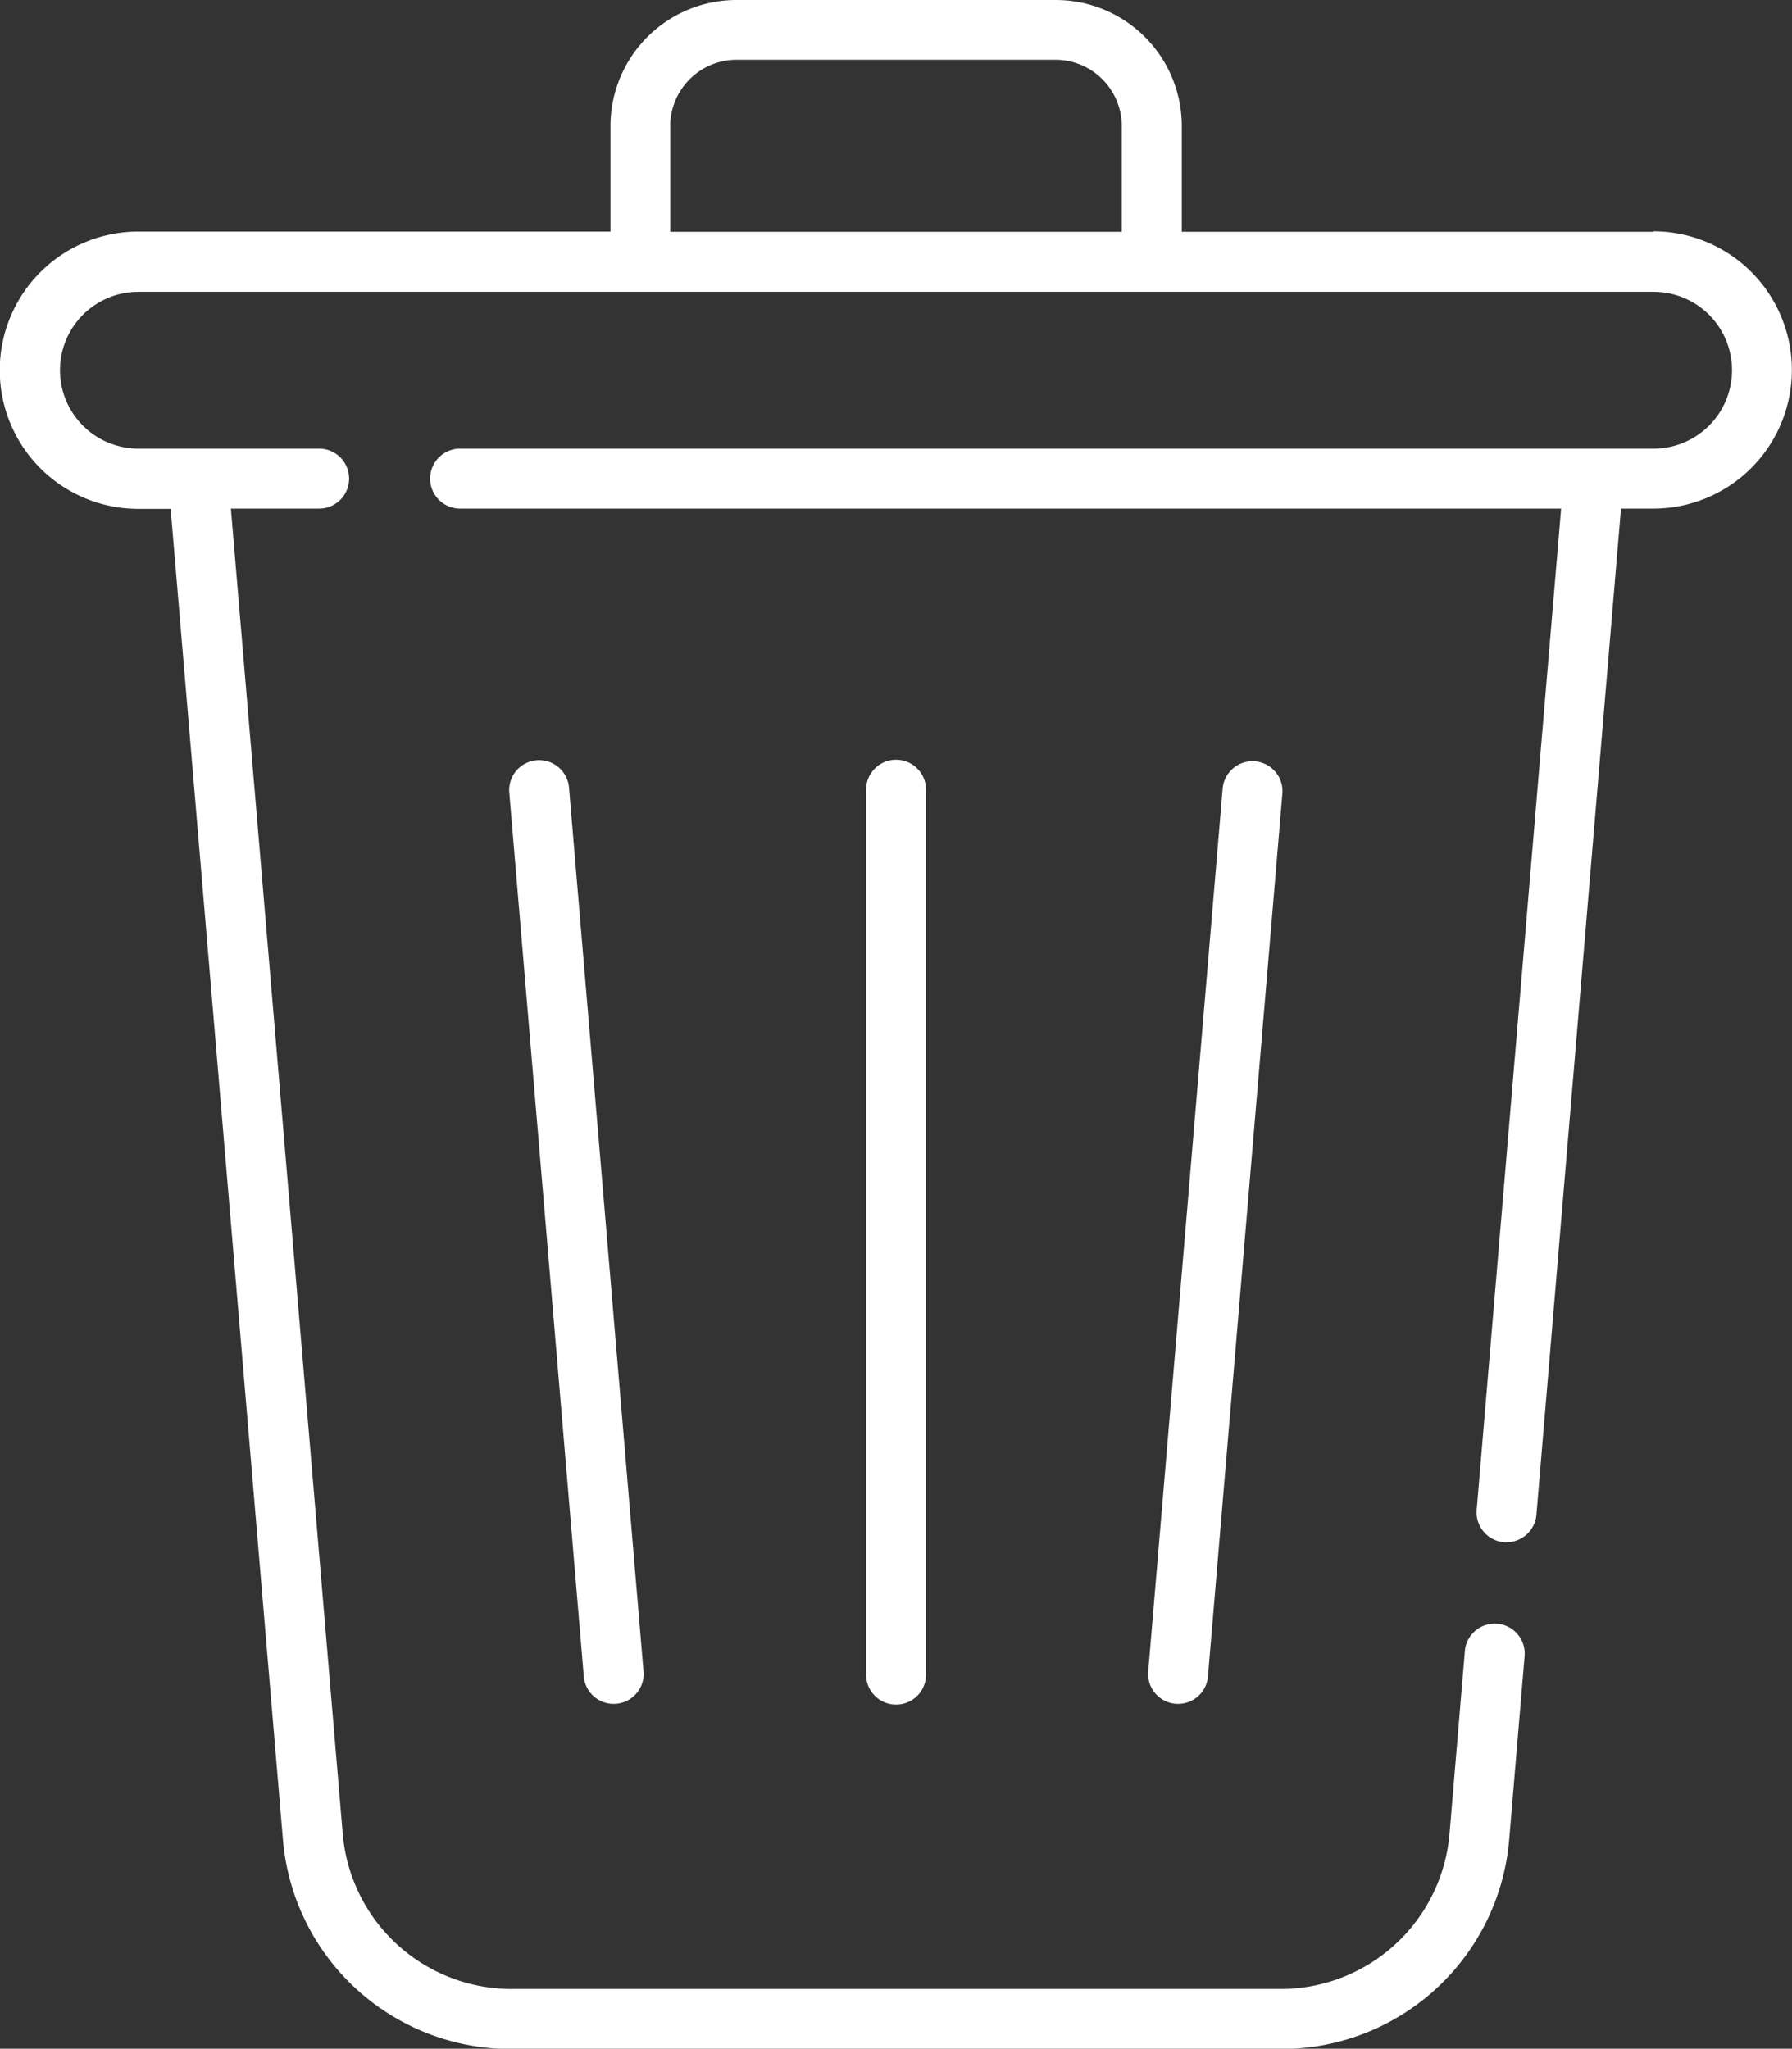 <svg id="trash-bin" xmlns="http://www.w3.org/2000/svg" width="14.219" height="16.253" viewBox="0 0 14.219 16.253">
  <rect x="0" y="0" width="14.219" height="16.253" fill="#333333" stroke="none"/>
  <g id="Group_45" data-name="Group 45" transform="translate(0)">
    <path id="Path_468" data-name="Path 468" d="M319.546,190.183l-.592,7.02a.238.238,0,0,0,.474.04l.592-7.02a.238.238,0,0,0-.474-.04Z" transform="translate(-309.844 -183.935)" fill="#fff"/>
    <path id="Path_469" data-name="Path 469" d="M159.6,189.966a.238.238,0,0,0-.217.257l.592,7.02a.238.238,0,0,0,.474-.04l-.592-7.02A.238.238,0,0,0,159.6,189.966Z" transform="translate(-155.342 -183.935)" fill="#fff"/>
    <path id="Path_470" data-name="Path 470" d="M248.5,190.2v7.02a.238.238,0,1,0,.476,0V190.2a.238.238,0,1,0-.476,0Z" transform="translate(-241.628 -183.935)" fill="#fff"/>
    <path id="Path_471" data-name="Path 471" d="M45.159,1.839H41.415V1a1,1,0,0,0-1-1H37.882a1,1,0,0,0-1,1v.837H33.136a1.1,1.1,0,0,0,0,2.2h.256l.891,10.557a1.813,1.813,0,0,0,1.807,1.661h6.116a1.813,1.813,0,0,0,1.807-1.661l.123-1.464a.238.238,0,0,0-.474-.04l-.123,1.464a1.345,1.345,0,0,1-1.332,1.225H36.09a1.345,1.345,0,0,1-1.332-1.225L33.87,4.035h.7a.238.238,0,0,0,0-.476H33.136a.622.622,0,1,1,0-1.244H45.159a.622.622,0,1,1,0,1.244h-9.47a.238.238,0,1,0,0,.476h8.736l-.67,7.943a.238.238,0,0,0,.217.257h.02a.238.238,0,0,0,.237-.218L44.9,4.035h.256a1.1,1.1,0,1,0,0-2.2Zm-4.22,0H37.356V1a.527.527,0,0,1,.526-.526h2.531A.527.527,0,0,1,40.939,1v.837Z" transform="translate(-32.038)" fill="#fff"/>
  </g>
</svg>
